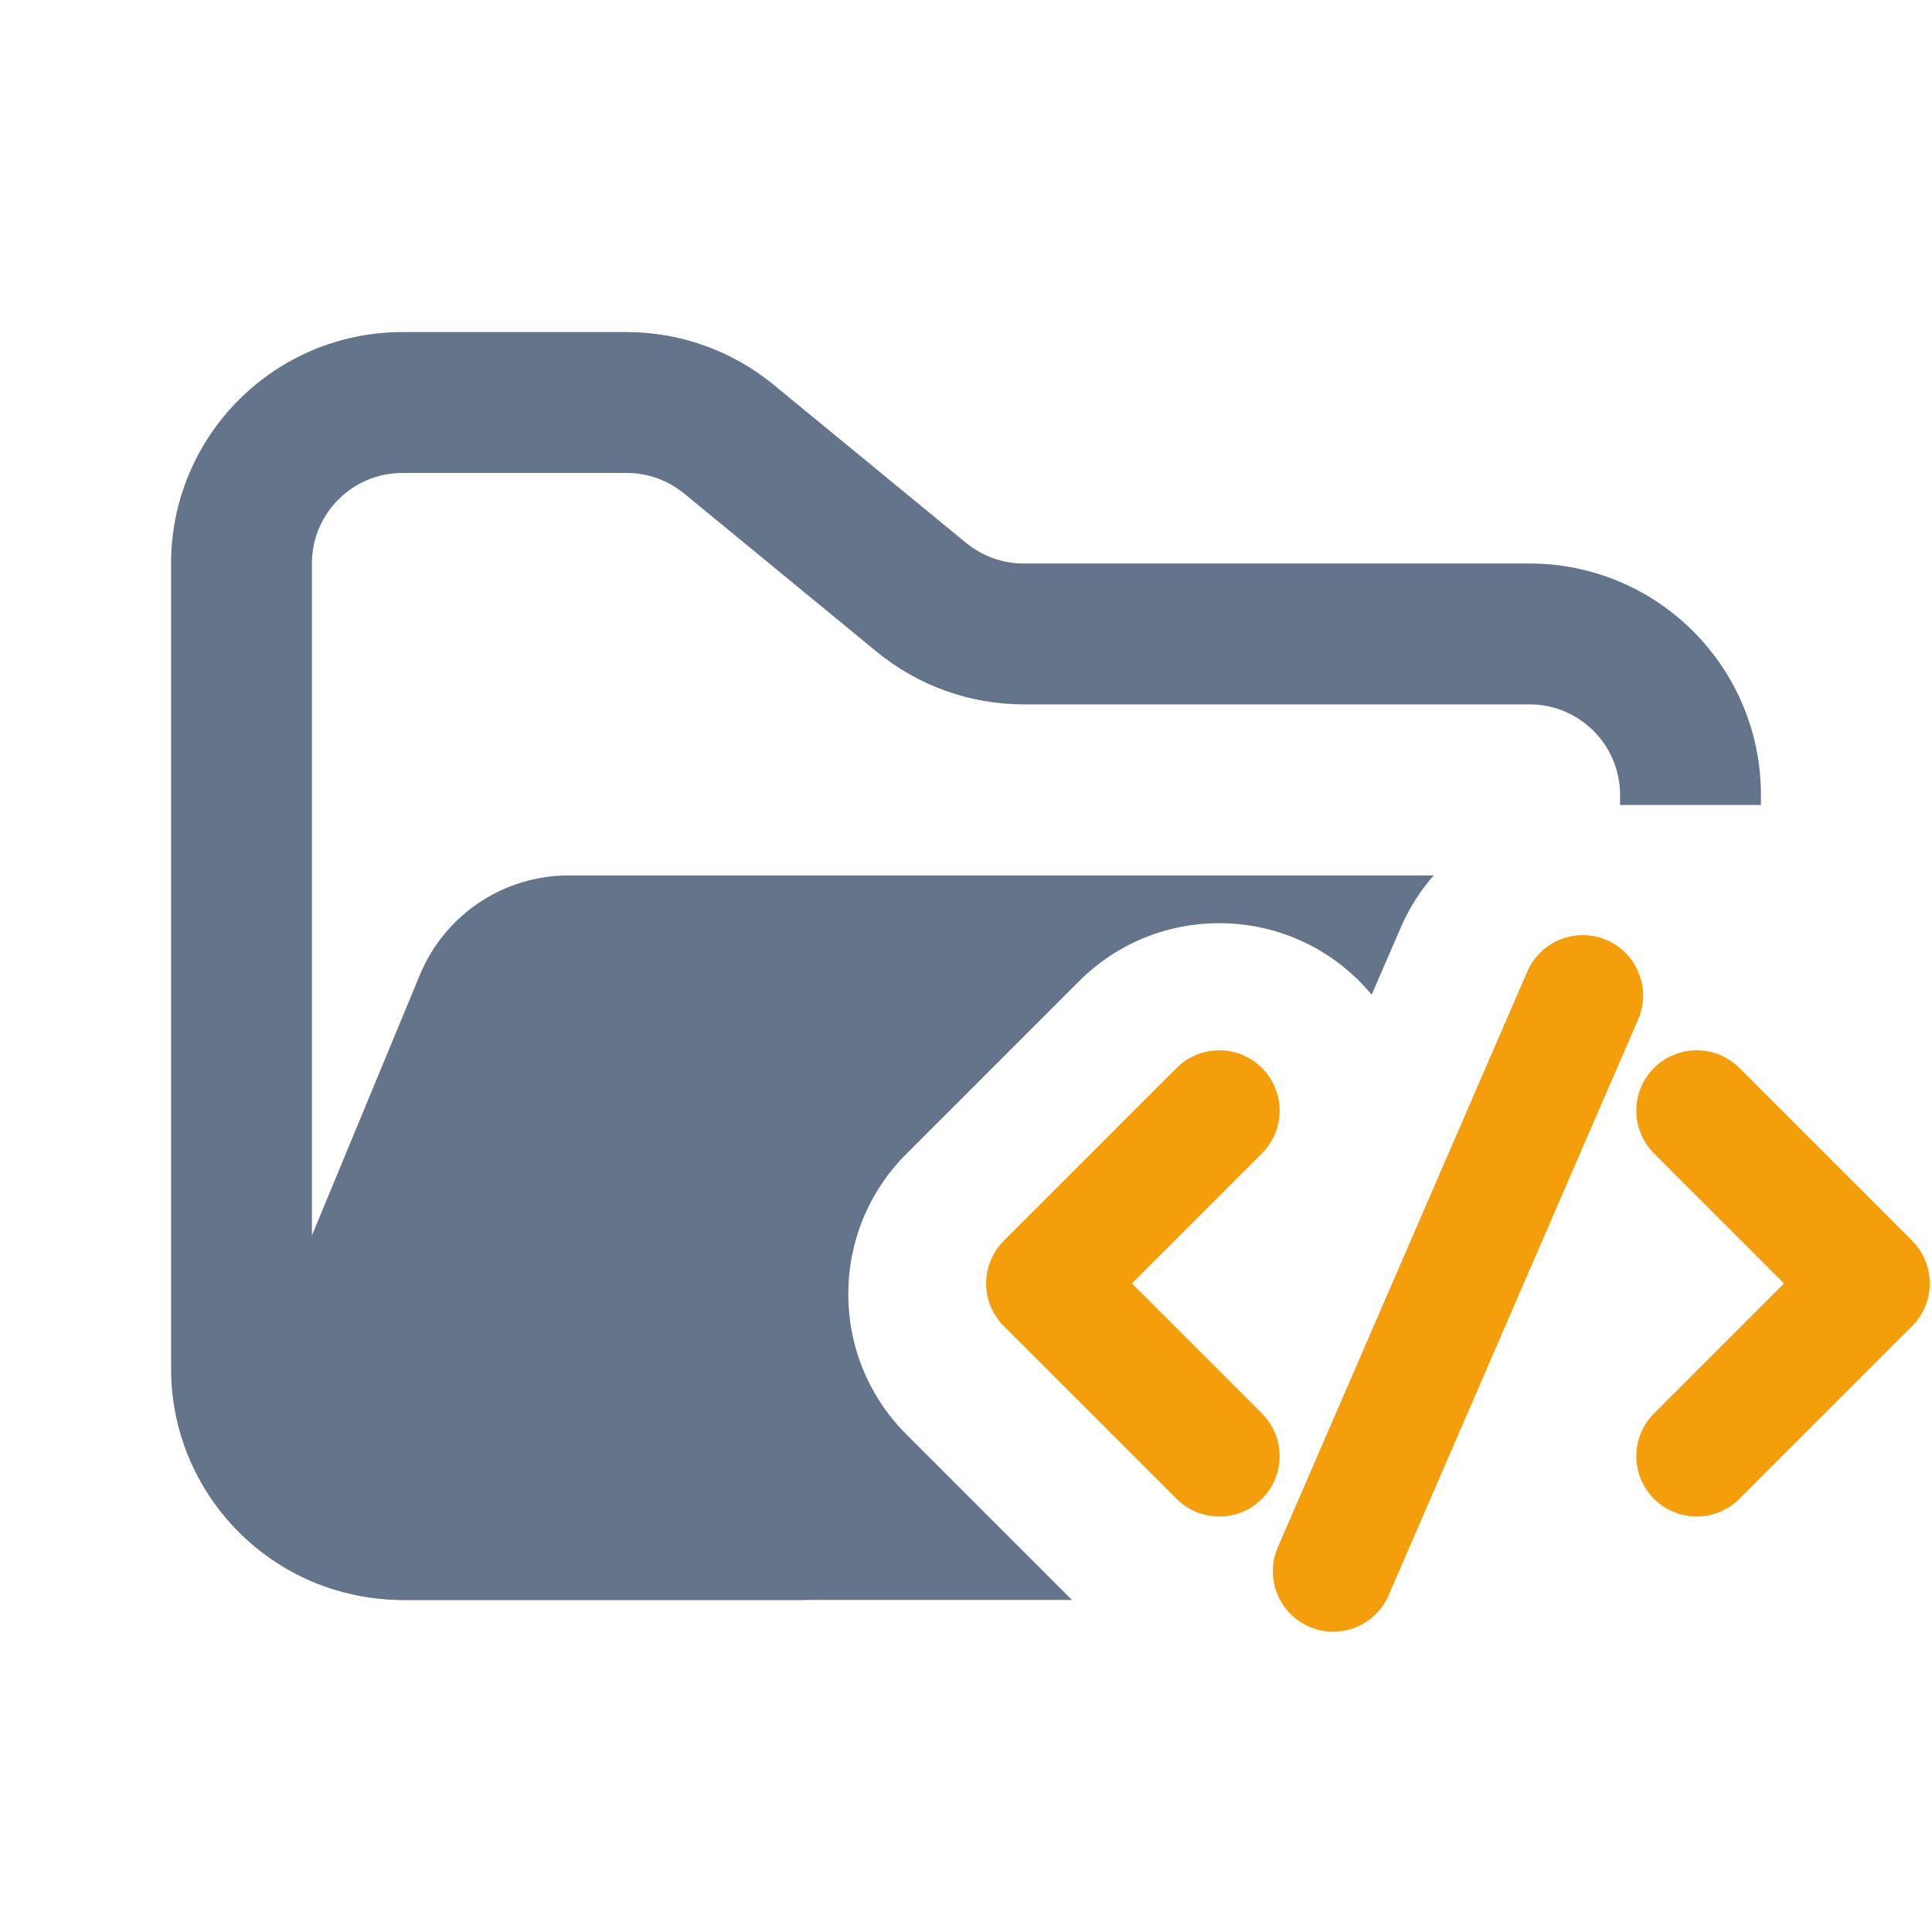 <svg width="48" height="48" viewBox="0 0 48 48" fill="none" xmlns="http://www.w3.org/2000/svg">
<path fill-rule="evenodd" clip-rule="evenodd" d="M10 8.25C6.824 8.25 4.25 10.824 4.25 14V34C4.25 37.176 6.824 39.75 10 39.75H20V36.25H10C8.757 36.25 7.75 35.243 7.75 34V14C7.75 12.757 8.757 11.75 10 11.75H15.568C16.089 11.75 16.593 11.931 16.996 12.261L21.782 16.193C22.811 17.038 24.101 17.5 25.432 17.5H38C39.243 17.5 40.25 18.507 40.25 19.75V20H43.75V19.75C43.75 16.574 41.176 14 38 14H25.432C24.911 14 24.407 13.819 24.004 13.489L19.218 9.557C18.189 8.712 16.899 8.25 15.568 8.25H10Z" fill="#64748B"/>
<path fill-rule="evenodd" clip-rule="evenodd" d="M34.079 24.712L34.803 23.042C35.012 22.558 35.29 22.126 35.62 21.75L21.704 21.75H15.182L14.127 21.75C12.509 21.75 11.051 22.725 10.432 24.22L6.29 34.219C5.2 36.853 7.135 39.75 9.986 39.75H26.632L22.517 35.635C20.594 33.712 20.594 30.593 22.517 28.67L26.809 24.378C28.732 22.455 31.851 22.455 33.774 24.378C33.882 24.486 33.983 24.598 34.079 24.712Z" fill="#64748B"/>
<path d="M30.292 27.594L26 31.886L30.292 36.177" stroke="#F59E0B" stroke-width="3" stroke-linecap="round" stroke-linejoin="round"/>
<path d="M42.153 27.594L46.445 31.886L42.153 36.177" stroke="#F59E0B" stroke-width="3" stroke-linecap="round" stroke-linejoin="round"/>
<path d="M33.123 39.038L39.322 24.733" stroke="#F59E0B" stroke-width="3" stroke-linecap="round" stroke-linejoin="round"/>
</svg>
